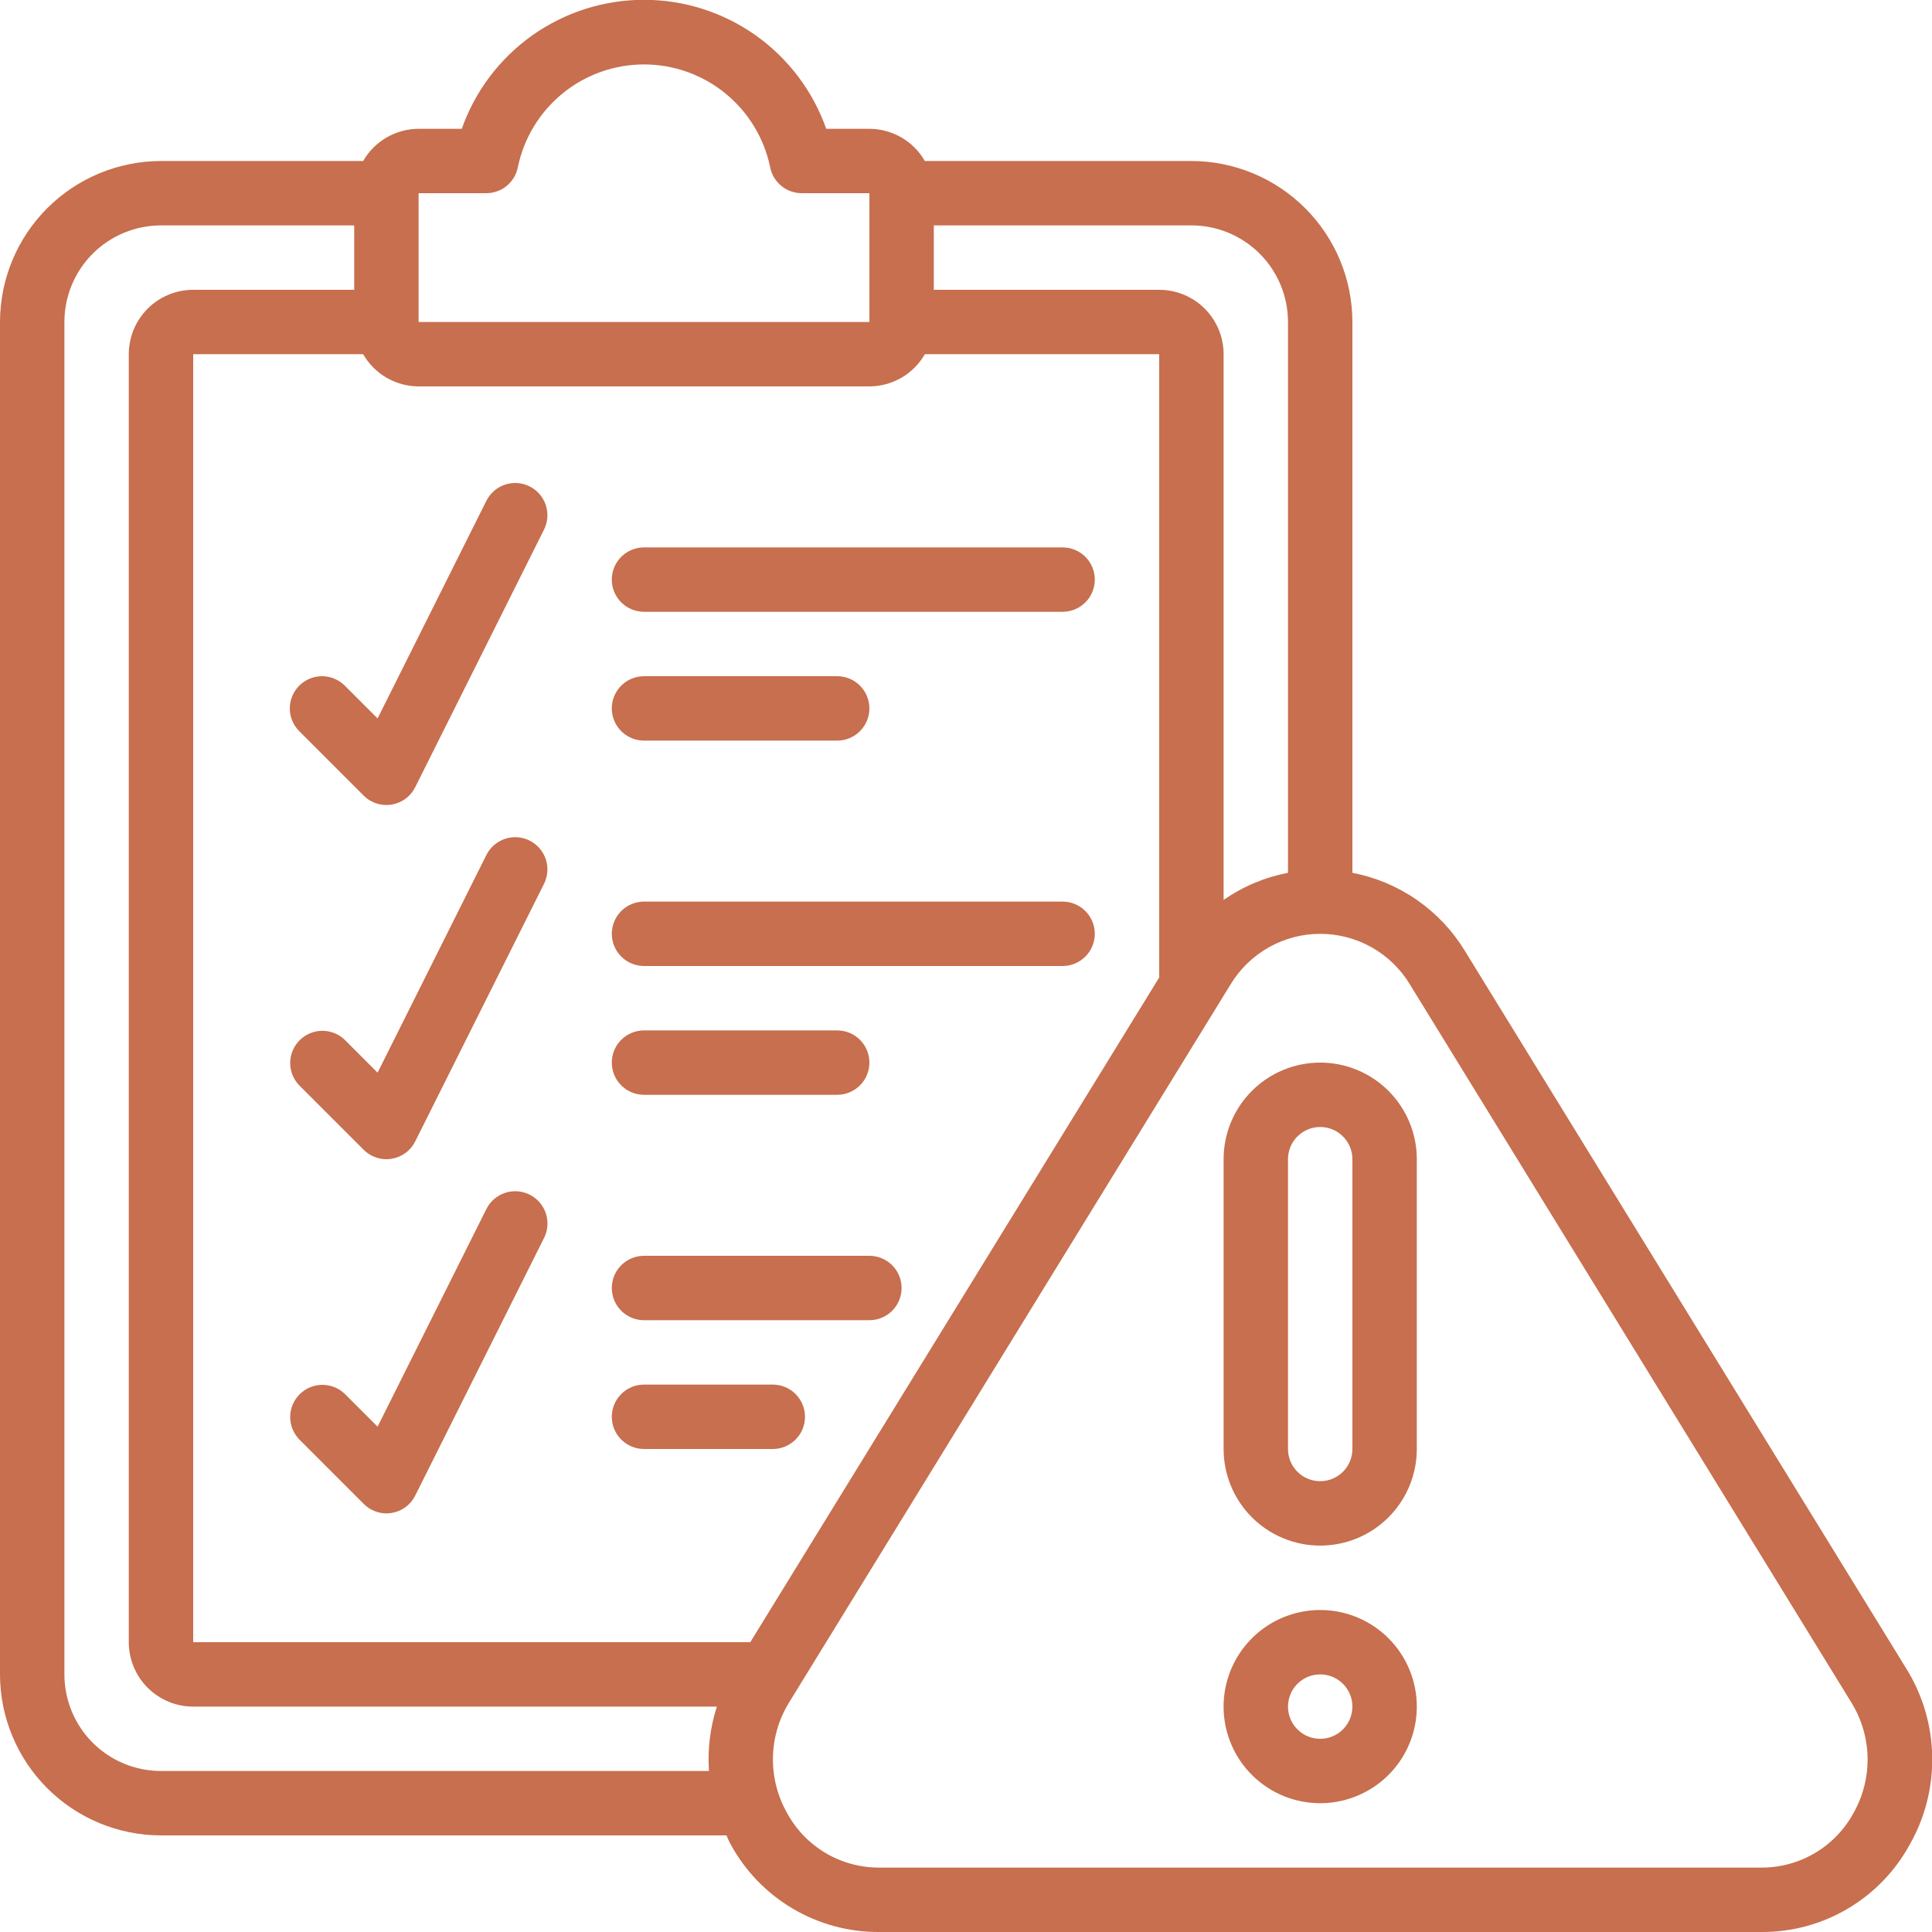 <svg width="80" height="80" viewBox="0 0 80 80" fill="none" xmlns="http://www.w3.org/2000/svg">
<g clip-path="url(#clip0_586_480)">
<path d="M60.651 39.364C60.143 38.532 59.467 37.816 58.666 37.261C57.865 36.706 56.957 36.325 56 36.141V13.333C55.998 11.566 55.295 9.871 54.045 8.622C52.795 7.372 51.101 6.669 49.333 6.667H38.296C38.064 6.263 37.73 5.927 37.327 5.693C36.923 5.459 36.466 5.335 36 5.333H34.212C33.662 3.772 32.64 2.419 31.289 1.462C29.938 0.506 28.323 -0.008 26.667 -0.008C25.011 -0.008 23.396 0.506 22.044 1.462C20.693 2.419 19.672 3.772 19.121 5.333H17.333C16.867 5.335 16.41 5.459 16.007 5.693C15.604 5.927 15.27 6.263 15.037 6.667H6.667C4.899 6.669 3.205 7.372 1.955 8.622C0.705 9.871 0.002 11.566 0 13.333L0 69.333C0.002 71.101 0.705 72.795 1.955 74.045C3.205 75.295 4.899 75.998 6.667 76H30.079C30.14 76.125 30.189 76.255 30.259 76.377C30.86 77.479 31.749 78.398 32.83 79.035C33.911 79.673 35.145 80.007 36.4 80H72.947C74.201 80.005 75.433 79.671 76.512 79.033C77.592 78.395 78.479 77.477 79.08 76.376C79.715 75.259 80.035 73.991 80.008 72.706C79.981 71.422 79.608 70.168 78.927 69.079L60.651 39.364ZM53.333 13.333V36.141C52.375 36.324 51.466 36.707 50.667 37.265V14.667C50.667 13.96 50.386 13.281 49.886 12.781C49.386 12.281 48.707 12 48 12H38.667V9.333H49.333C50.394 9.333 51.412 9.755 52.162 10.505C52.912 11.255 53.333 12.273 53.333 13.333ZM17.333 8H20.133C20.441 8 20.739 7.894 20.978 7.7C21.216 7.506 21.38 7.235 21.441 6.933C21.687 5.729 22.342 4.647 23.294 3.87C24.246 3.092 25.438 2.668 26.667 2.668C27.896 2.668 29.087 3.092 30.039 3.87C30.991 4.647 31.646 5.729 31.892 6.933C31.953 7.235 32.117 7.506 32.356 7.7C32.594 7.894 32.892 8 33.2 8H36V13.333H17.333V8ZM36 16C36.466 15.999 36.923 15.875 37.327 15.641C37.73 15.407 38.064 15.071 38.296 14.667H48V40.476L31.067 68H8V14.667H15.037C15.27 15.071 15.604 15.407 16.007 15.641C16.41 15.875 16.867 15.999 17.333 16H36ZM6.667 73.333C5.606 73.333 4.588 72.912 3.838 72.162C3.088 71.412 2.667 70.394 2.667 69.333V13.333C2.667 12.273 3.088 11.255 3.838 10.505C4.588 9.755 5.606 9.333 6.667 9.333H14.667V12H8C7.293 12 6.614 12.281 6.114 12.781C5.614 13.281 5.333 13.96 5.333 14.667V68C5.333 68.707 5.614 69.386 6.114 69.886C6.614 70.386 7.293 70.667 8 70.667H29.684C29.406 71.526 29.295 72.432 29.357 73.333H6.667ZM76.748 75.076C76.376 75.76 75.825 76.332 75.155 76.729C74.484 77.126 73.719 77.335 72.94 77.333H36.4C35.621 77.335 34.856 77.127 34.186 76.73C33.516 76.332 32.966 75.762 32.593 75.077C32.193 74.373 31.99 73.573 32.006 72.762C32.023 71.952 32.258 71.161 32.688 70.473L50.955 40.763C51.341 40.123 51.886 39.595 52.536 39.228C53.187 38.861 53.921 38.668 54.668 38.668C55.415 38.668 56.149 38.861 56.8 39.228C57.45 39.595 57.995 40.123 58.381 40.763L76.648 70.476C77.078 71.163 77.314 71.953 77.332 72.762C77.349 73.572 77.148 74.371 76.748 75.076Z" fill="#C76F4E"/>
<path d="M54.667 44C53.606 44 52.588 44.421 51.838 45.172C51.088 45.922 50.667 46.939 50.667 48V60C50.667 61.061 51.088 62.078 51.838 62.828C52.588 63.579 53.606 64 54.667 64C55.728 64 56.745 63.579 57.495 62.828C58.245 62.078 58.667 61.061 58.667 60V48C58.667 46.939 58.245 45.922 57.495 45.172C56.745 44.421 55.728 44 54.667 44ZM56 60C56 60.354 55.859 60.693 55.609 60.943C55.359 61.193 55.02 61.333 54.667 61.333C54.313 61.333 53.974 61.193 53.724 60.943C53.474 60.693 53.333 60.354 53.333 60V48C53.333 47.646 53.474 47.307 53.724 47.057C53.974 46.807 54.313 46.667 54.667 46.667C55.02 46.667 55.359 46.807 55.609 47.057C55.859 47.307 56 47.646 56 48V60Z" fill="#C76F4E"/>
<path d="M54.667 66.667C53.876 66.667 53.102 66.901 52.444 67.341C51.787 67.78 51.274 68.405 50.971 69.136C50.668 69.867 50.589 70.671 50.743 71.447C50.898 72.223 51.279 72.936 51.838 73.495C52.398 74.055 53.11 74.436 53.886 74.59C54.662 74.744 55.467 74.665 56.197 74.362C56.928 74.059 57.553 73.547 57.993 72.889C58.432 72.231 58.667 71.458 58.667 70.667C58.667 69.606 58.245 68.588 57.495 67.838C56.745 67.088 55.728 66.667 54.667 66.667ZM54.667 72C54.403 72 54.145 71.922 53.926 71.775C53.707 71.629 53.536 71.421 53.435 71.177C53.334 70.933 53.307 70.665 53.359 70.407C53.41 70.148 53.537 69.91 53.724 69.724C53.91 69.537 54.148 69.41 54.407 69.359C54.665 69.308 54.933 69.334 55.177 69.435C55.421 69.536 55.629 69.707 55.775 69.926C55.922 70.145 56 70.403 56 70.667C56 71.02 55.859 71.359 55.609 71.61C55.359 71.86 55.02 72 54.667 72Z" fill="#C76F4E"/>
<path d="M26.667 25.333H44C44.354 25.333 44.693 25.193 44.943 24.943C45.193 24.693 45.333 24.354 45.333 24C45.333 23.646 45.193 23.307 44.943 23.057C44.693 22.807 44.354 22.667 44 22.667H26.667C26.313 22.667 25.974 22.807 25.724 23.057C25.474 23.307 25.333 23.646 25.333 24C25.333 24.354 25.474 24.693 25.724 24.943C25.974 25.193 26.313 25.333 26.667 25.333Z" fill="#C76F4E"/>
<path d="M26.667 30.667H34.667C35.02 30.667 35.359 30.526 35.609 30.276C35.859 30.026 36 29.687 36 29.333C36 28.98 35.859 28.641 35.609 28.39C35.359 28.14 35.02 28 34.667 28H26.667C26.313 28 25.974 28.14 25.724 28.39C25.474 28.641 25.333 28.98 25.333 29.333C25.333 29.687 25.474 30.026 25.724 30.276C25.974 30.526 26.313 30.667 26.667 30.667Z" fill="#C76F4E"/>
<path d="M26.667 40H44C44.354 40 44.693 39.859 44.943 39.609C45.193 39.359 45.333 39.02 45.333 38.667C45.333 38.313 45.193 37.974 44.943 37.724C44.693 37.474 44.354 37.333 44 37.333H26.667C26.313 37.333 25.974 37.474 25.724 37.724C25.474 37.974 25.333 38.313 25.333 38.667C25.333 39.02 25.474 39.359 25.724 39.609C25.974 39.859 26.313 40 26.667 40Z" fill="#C76F4E"/>
<path d="M26.667 45.333H34.667C35.02 45.333 35.359 45.193 35.609 44.943C35.859 44.693 36 44.354 36 44C36 43.647 35.859 43.307 35.609 43.057C35.359 42.807 35.02 42.667 34.667 42.667H26.667C26.313 42.667 25.974 42.807 25.724 43.057C25.474 43.307 25.333 43.647 25.333 44C25.333 44.354 25.474 44.693 25.724 44.943C25.974 45.193 26.313 45.333 26.667 45.333Z" fill="#C76F4E"/>
<path d="M26.667 54.667H36C36.354 54.667 36.693 54.526 36.943 54.276C37.193 54.026 37.333 53.687 37.333 53.333C37.333 52.98 37.193 52.641 36.943 52.391C36.693 52.141 36.354 52 36 52H26.667C26.313 52 25.974 52.141 25.724 52.391C25.474 52.641 25.333 52.98 25.333 53.333C25.333 53.687 25.474 54.026 25.724 54.276C25.974 54.526 26.313 54.667 26.667 54.667Z" fill="#C76F4E"/>
<path d="M26.667 60H32C32.354 60 32.693 59.859 32.943 59.609C33.193 59.359 33.333 59.02 33.333 58.667C33.333 58.313 33.193 57.974 32.943 57.724C32.693 57.474 32.354 57.333 32 57.333H26.667C26.313 57.333 25.974 57.474 25.724 57.724C25.474 57.974 25.333 58.313 25.333 58.667C25.333 59.02 25.474 59.359 25.724 59.609C25.974 59.859 26.313 60 26.667 60Z" fill="#C76F4E"/>
<path d="M12.391 28.391C12.141 28.641 12 28.98 12 29.333C12 29.687 12.141 30.026 12.391 30.276L15.057 32.943C15.307 33.193 15.646 33.333 16 33.333C16.072 33.334 16.143 33.328 16.213 33.316C16.422 33.282 16.62 33.2 16.79 33.074C16.961 32.949 17.099 32.785 17.193 32.596L22.527 21.929C22.605 21.773 22.652 21.602 22.664 21.427C22.676 21.253 22.654 21.077 22.599 20.911C22.543 20.745 22.456 20.591 22.341 20.459C22.226 20.327 22.086 20.218 21.929 20.14C21.773 20.062 21.602 20.015 21.427 20.003C21.253 19.991 21.077 20.013 20.911 20.068C20.745 20.124 20.591 20.211 20.459 20.326C20.327 20.441 20.218 20.581 20.14 20.737L15.635 29.749L14.276 28.391C14.026 28.141 13.687 28 13.333 28C12.98 28 12.641 28.141 12.391 28.391Z" fill="#C76F4E"/>
<path d="M21.929 34.807C21.773 34.728 21.602 34.682 21.427 34.669C21.253 34.657 21.077 34.679 20.911 34.735C20.745 34.79 20.591 34.878 20.459 34.993C20.326 35.108 20.218 35.247 20.14 35.404L15.635 44.416L14.276 43.057C14.024 42.815 13.688 42.68 13.338 42.683C12.989 42.686 12.654 42.827 12.407 43.074C12.16 43.321 12.019 43.655 12.016 44.005C12.013 44.355 12.148 44.691 12.391 44.943L15.057 47.609C15.307 47.859 15.646 48 16 48C16.071 48 16.143 47.995 16.213 47.983C16.422 47.949 16.62 47.866 16.79 47.741C16.961 47.616 17.099 47.452 17.193 47.263L22.527 36.596C22.605 36.439 22.652 36.269 22.664 36.094C22.676 35.919 22.654 35.744 22.599 35.578C22.543 35.411 22.456 35.258 22.341 35.126C22.226 34.993 22.086 34.885 21.929 34.807Z" fill="#C76F4E"/>
<path d="M21.929 49.467C21.773 49.388 21.602 49.342 21.427 49.329C21.253 49.317 21.077 49.339 20.911 49.395C20.745 49.45 20.591 49.538 20.459 49.653C20.326 49.767 20.218 49.907 20.14 50.064L15.635 59.076L14.276 57.717C14.024 57.474 13.688 57.34 13.338 57.343C12.989 57.346 12.654 57.486 12.407 57.734C12.16 57.981 12.019 58.315 12.016 58.665C12.013 59.014 12.148 59.351 12.391 59.603L15.057 62.269C15.181 62.394 15.327 62.494 15.489 62.562C15.651 62.63 15.824 62.666 16 62.667C16.071 62.667 16.143 62.661 16.213 62.649C16.422 62.616 16.62 62.533 16.79 62.408C16.961 62.282 17.099 62.118 17.193 61.929L22.527 51.263C22.606 51.106 22.654 50.934 22.666 50.759C22.679 50.584 22.657 50.407 22.602 50.24C22.546 50.073 22.458 49.919 22.343 49.786C22.227 49.654 22.087 49.545 21.929 49.467Z" fill="#C76F4E"/>
</g>
<defs>
<clipPath id="clip0_586_480">
<rect width="80" height="80" fill="white"/>
</clipPath>
</defs>
</svg>

